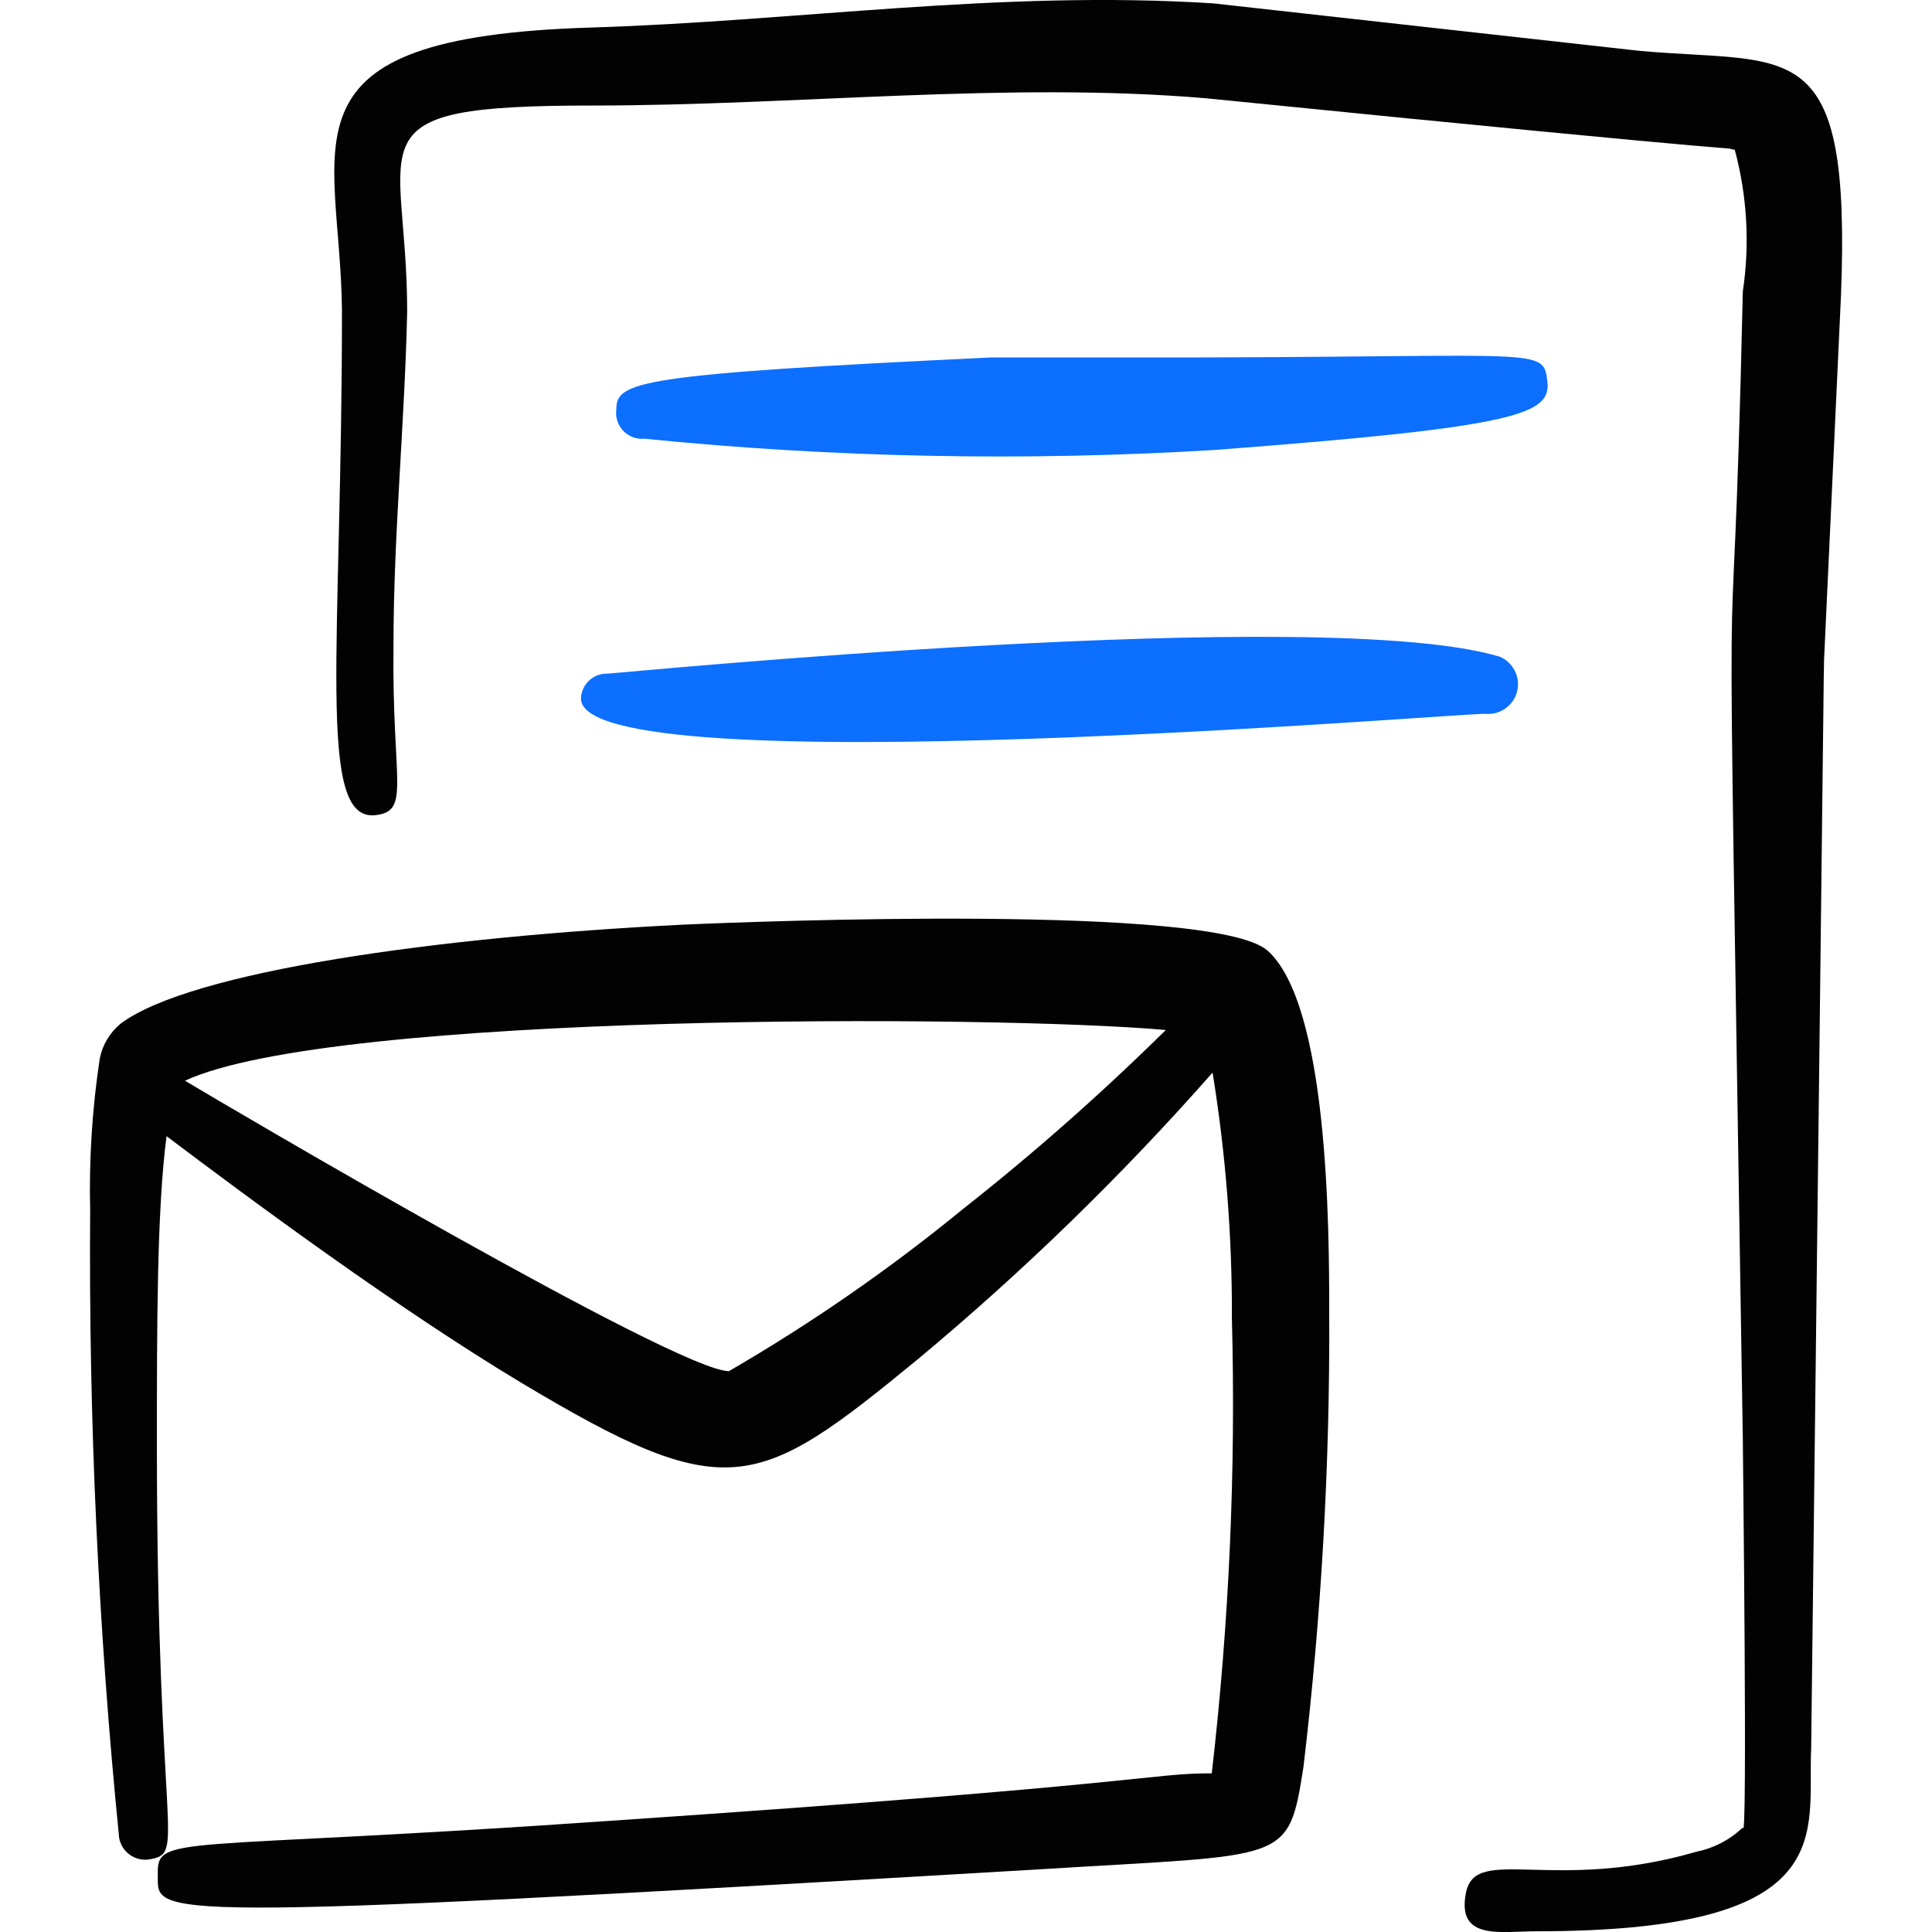<svg xmlns="http://www.w3.org/2000/svg" fill="none" viewBox="0 0 24 24" id="Envelope-Paper-Document--Streamline-Freehand">
  <desc>
    Envelope Paper Document Streamline Icon: https://streamlinehq.com
  </desc>
  <path fill="#020202" d="M20.37 0.632 15.073 0.042C12.424 -0.127 9.925 0.262 7.346 0.342 3.349 0.462 4.228 1.762 4.248 3.86c0 4.208 -0.32 6.337 0.41 6.267 0.45 -0.05 0.21 -0.39 0.23 -2.109 0 -1.379 0.14 -2.759 0.17 -4.148 0 -2.159 -0.77 -2.559 2.299 -2.559 2.539 0 5.167 -0.3 7.626 -0.09 7.666 0.77 6.247 0.58 6.567 0.64 0.154 0.573 0.188 1.172 0.1 1.759 -0.15 6.637 -0.22 0.28 0 14.263 0 0.1 0.06 5.137 0 4.818 -0.158 0.152 -0.355 0.256 -0.57 0.3 -1.789 0.52 -2.749 -0.09 -2.869 0.51 -0.12 0.6 0.43 0.48 0.88 0.48 3.808 0 3.358 -1.219 3.408 -2.269 0.22 -18.531 0.14 -12.134 0.16 -13.523l0.21 -4.518C22.998 0.392 22.269 0.802 20.37 0.632Z" stroke-width="1"></path>
  <path fill="#0c6fff" d="M15.083 5.59c3.838 -0.29 4.188 -0.45 4.138 -0.86 -0.05 -0.41 -0.07 -0.3 -4.288 -0.29H12.324c-4.438 0.21 -4.668 0.3 -4.668 0.65 -0.006 0.048 -0.002 0.097 0.014 0.142 0.015 0.046 0.041 0.088 0.074 0.122s0.075 0.061 0.12 0.078c0.045 0.016 0.094 0.022 0.142 0.018 2.351 0.236 4.718 0.283 7.076 0.14Z" stroke-width="1"></path>
  <path fill="#0c6fff" d="M7.217 8.678c0 1.109 11.114 0.16 11.244 0.19 0.087 0.006 0.174 -0.019 0.245 -0.071 0.071 -0.052 0.121 -0.127 0.141 -0.212s0.01 -0.175 -0.03 -0.253c-0.04 -0.078 -0.105 -0.14 -0.186 -0.174 -2.189 -0.66 -10.994 0.21 -11.084 0.21 -0.042 -0.001 -0.084 0.006 -0.123 0.02 -0.039 0.015 -0.075 0.037 -0.106 0.066 -0.031 0.029 -0.055 0.063 -0.073 0.102 -0.017 0.038 -0.027 0.08 -0.028 0.122Z" stroke-width="1"></path>
  <path fill="#020202" d="M15.742 11.806c-0.67 -0.58 -6.367 -0.36 -7.246 -0.32 -3.058 0.15 -6.127 0.58 -6.996 1.229 -0.133 0.109 -0.225 0.261 -0.26 0.43 -0.095 0.625 -0.135 1.257 -0.12 1.889 -0.019 2.603 0.101 5.206 0.36 7.796 0.015 0.084 0.061 0.159 0.13 0.209 0.069 0.05 0.155 0.072 0.239 0.06 0.47 -0.08 0.1 -0.18 0.1 -5.157 0 -1.469 0 -2.918 0.12 -3.828 1.059 0.799 2.869 2.139 4.398 3.058 2.569 1.539 2.929 1.359 4.938 -0.29 1.309 -1.09 2.532 -2.279 3.658 -3.558 0.164 1.011 0.244 2.034 0.24 3.058 0.05 1.886 -0.034 3.773 -0.25 5.647 -0.8 0 -0.68 0.13 -7.476 0.59 -5.447 0.38 -5.627 0.16 -5.617 0.67 0.01 0.51 -0.36 0.6 10.994 -0.07 3.048 -0.19 3.048 -0.06 3.238 -1.269 0.223 -1.874 0.33 -3.76 0.32 -5.647 0 -1.059 -0.01 -3.828 -0.77 -4.498Zm-3.798 3.228c-0.908 0.742 -1.874 1.41 -2.889 1.999 -0.64 0 -6.207 -3.278 -6.757 -3.608 1.829 -0.85 10.055 -0.82 12.184 -0.63 -0.804 0.793 -1.651 1.541 -2.539 2.239Z" stroke-width="1"></path>
</svg>